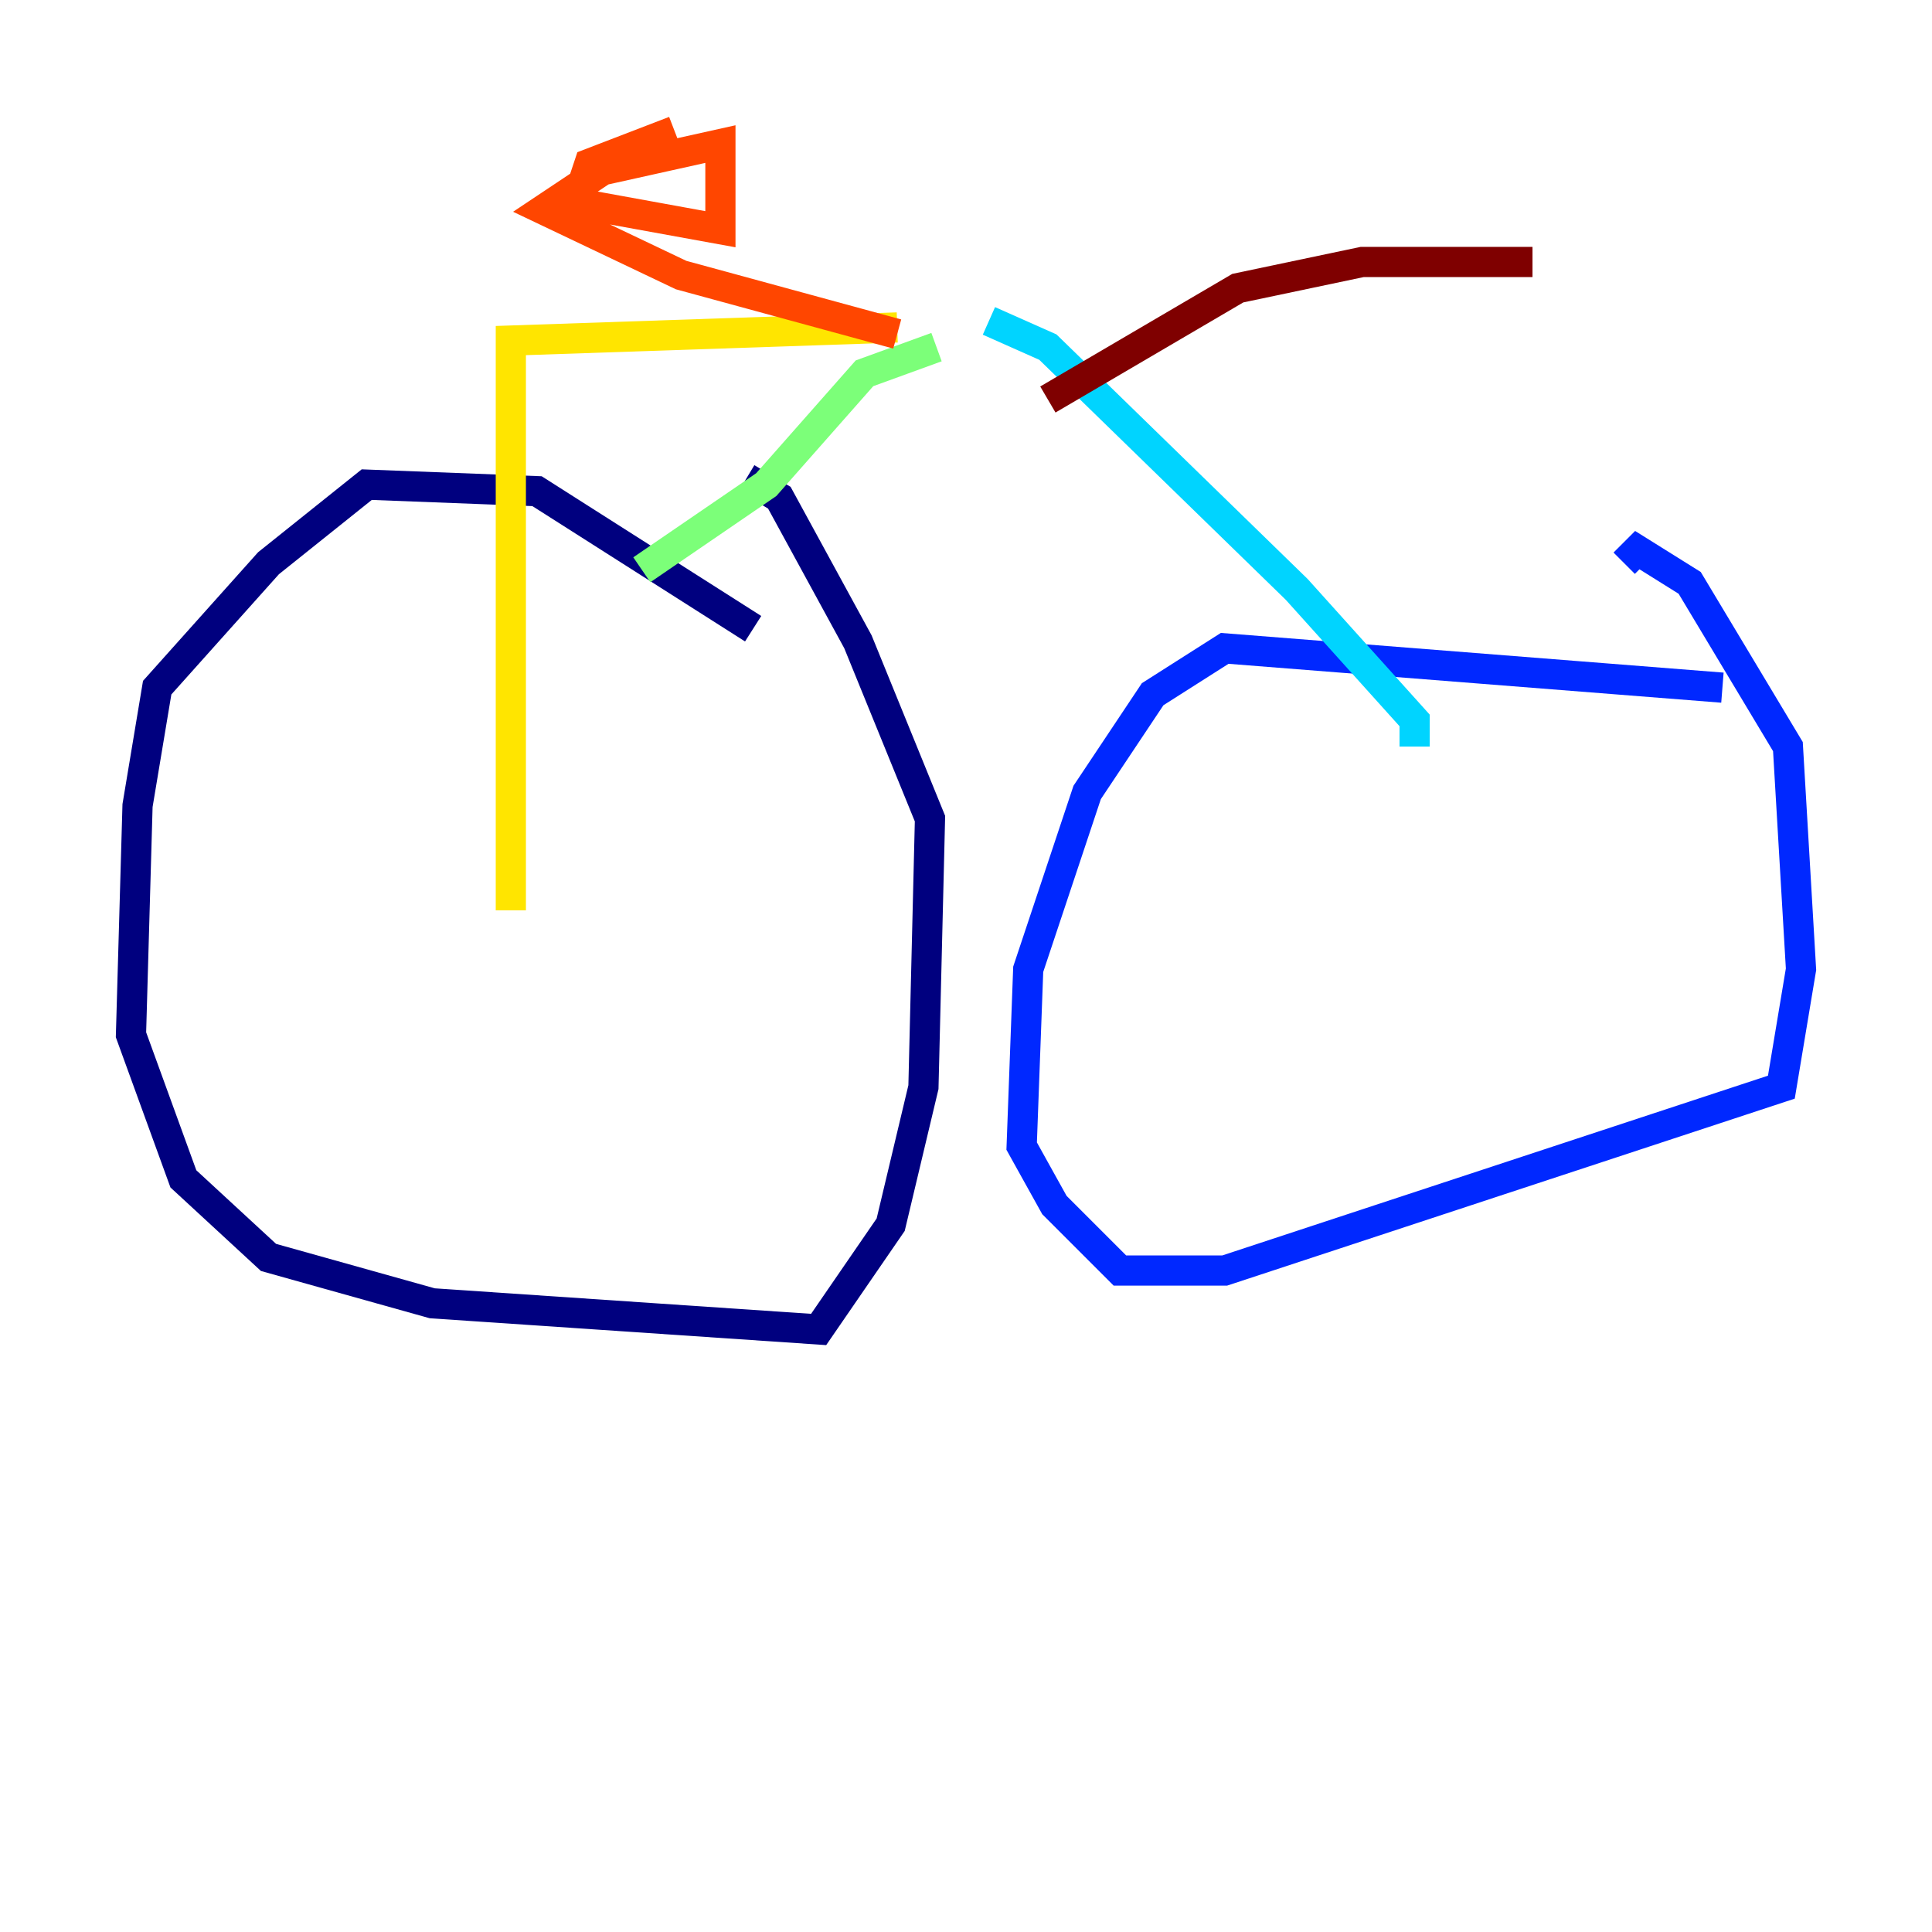 <?xml version="1.0" encoding="utf-8" ?>
<svg baseProfile="tiny" height="128" version="1.2" viewBox="0,0,128,128" width="128" xmlns="http://www.w3.org/2000/svg" xmlns:ev="http://www.w3.org/2001/xml-events" xmlns:xlink="http://www.w3.org/1999/xlink"><defs /><polyline fill="none" points="49.898,41.654 35.58,32.542 24.298,32.108 17.79,37.315 10.414,45.559 9.112,53.37 8.678,68.556 12.149,78.102 17.79,83.308 28.637,86.346 54.237,88.081 59.01,81.139 61.18,72.027 61.614,54.237 56.841,42.522 51.634,32.976 49.464,31.675" stroke="#00007f" stroke-width="2" /><polyline fill="none" points="114.115,45.559 81.139,42.956 76.366,45.993 72.027,52.502 68.122,64.217 67.688,75.932 69.858,79.837 74.197,84.176 81.139,84.176 118.02,72.027 119.322,64.217 118.454,49.464 111.946,38.617 108.475,36.447 107.607,37.315" stroke="#0028ff" stroke-width="2" /><polyline fill="none" points="93.722,49.464 93.722,47.729 85.912,39.051 69.424,22.997 65.519,21.261" stroke="#00d4ff" stroke-width="2" /><polyline fill="none" points="42.522,37.749 50.766,32.108 57.275,24.732 62.047,22.997" stroke="#7cff79" stroke-width="2" /><polyline fill="none" points="33.844,60.312 33.844,22.563 59.444,21.695" stroke="#ffe500" stroke-width="2" /><polyline fill="none" points="59.444,22.129 45.125,18.224 36.014,13.885 39.919,11.281 47.729,9.546 47.729,15.186 38.183,13.451 39.051,10.848 44.691,8.678" stroke="#ff4600" stroke-width="2" /><polyline fill="none" points="69.424,26.468 82.007,19.091 90.251,17.356 101.532,17.356" stroke="#7f0000" stroke-width="2" /></svg>
